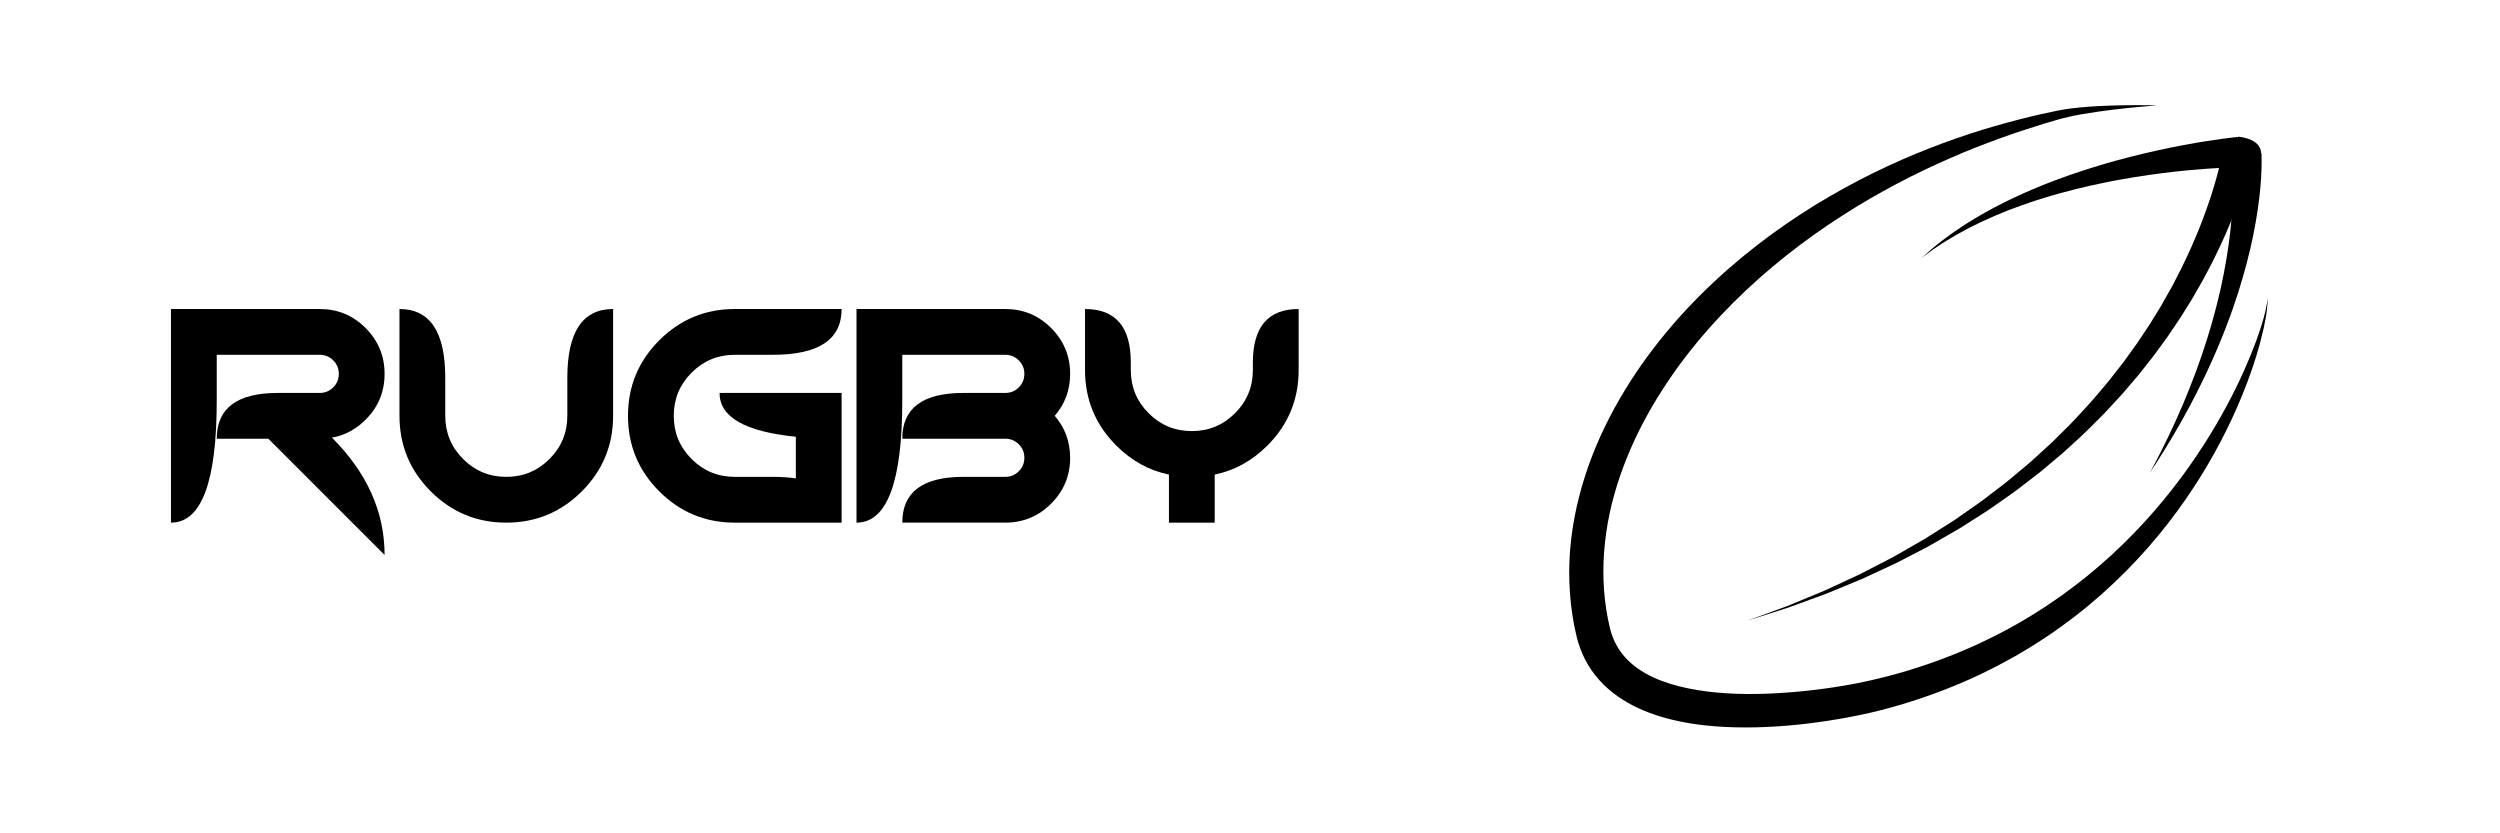<?xml version="1.0" encoding="iso-8859-1"?>
<!-- Generator: Adobe Illustrator 19.1.0, SVG Export Plug-In . SVG Version: 6.00 Build 0)  -->
<svg version="1.1" id="Calque_2" xmlns="http://www.w3.org/2000/svg" xmlns:xlink="http://www.w3.org/1999/xlink" x="0px" y="0px"
	 viewBox="0 0 1200 400" style="enable-background:new 0 0 1200 400;" xml:space="preserve">
<g>
	<g>
		<g>
			<defs>
				<rect id="SVGID_1_" x="741.016" y="20.025" width="359.95" height="359.95"/>
			</defs>
			<clipPath id="SVGID_2_">
				<use xlink:href="#SVGID_1_"  style="overflow:visible;"/>
			</clipPath>
			<g style="clip-path:url(#SVGID_2_);">
				<defs>
					<rect id="SVGID_3_" x="741.016" y="20.025" width="359.95" height="359.95"/>
				</defs>
				<clipPath id="SVGID_4_">
					<use xlink:href="#SVGID_3_"  style="overflow:visible;"/>
				</clipPath>
				<path style="clip-path:url(#SVGID_4_);" d="M1035.412,50.575c0,0-3.313,0.245-9.505,0.829
					c-6.181,0.595-15.284,1.497-26.644,3.42c-2.826,0.516-5.803,1.088-8.821,1.876c-0.378,0.098-0.757,0.195-1.14,0.294
					l-0.287,0.074l-0.272,0.076l-0.589,0.172c-0.788,0.23-1.585,0.461-2.39,0.696c-1.605,0.477-3.27,0.934-4.924,1.454
					c-6.625,2.028-13.787,4.368-21.323,7.104c-7.54,2.738-15.484,5.844-23.702,9.458c-8.219,3.605-16.747,7.632-25.425,12.231
					c-17.348,9.187-35.414,20.488-52.94,34.372c-17.494,13.883-34.485,30.363-49.105,49.581c-3.661,4.795-7.108,9.799-10.42,14.924
					c-3.303,5.131-6.411,10.426-9.272,15.877c-2.859,5.451-5.478,11.056-7.784,16.802c-2.313,5.74-4.352,11.608-6.021,17.587
					c-3.368,11.948-5.183,24.349-5.234,36.727c-0.016,6.189,0.439,12.372,1.394,18.471c0.219,1.528,0.546,3.036,0.809,4.556
					c0.142,0.758,0.331,1.506,0.493,2.26l0.481,2.151l0.307,1.175l0.255,0.863c0.199,0.639,0.412,1.269,0.644,1.891
					c0.465,1.241,1.001,2.443,1.607,3.601c2.4,4.644,5.993,8.593,10.513,11.768c4.511,3.181,9.873,5.579,15.569,7.352
					c5.706,1.772,11.749,2.935,17.89,3.713c6.147,0.77,12.406,1.122,18.679,1.181c6.275,0.058,12.567-0.177,18.83-0.635
					c6.265-0.442,12.505-1.094,18.683-1.94c6.175-0.846,12.305-1.875,18.283-3.111c1.479-0.307,3.005-0.639,4.399-0.968
					c1.516-0.369,3.096-0.726,4.524-1.089c2.908-0.703,5.879-1.515,8.782-2.321c23.282-6.609,44.843-16.192,63.754-27.867
					c18.947-11.636,35.254-25.258,48.822-39.297c6.812-7.001,12.922-14.135,18.433-21.167c5.526-7.025,10.392-13.995,14.731-20.707
					c8.668-13.437,15.086-25.91,19.792-36.435c4.681-10.542,7.695-19.14,9.319-25.117c0.808-2.988,1.317-5.313,1.528-6.899
					c0.109-0.793,0.147-1.399,0.14-1.806c-0.007-0.407-0.051-0.611-0.051-0.611s0.065,0.199,0.114,0.607
					c0.05,0.408,0.075,1.022,0.048,1.831c-0.052,1.616-0.295,4.009-0.847,7.088c-1.106,6.152-3.25,15.107-7.147,26.141
					c-3.88,11.032-9.453,24.174-17.384,38.497c-7.929,14.307-18.254,29.797-31.584,45.09c-6.664,7.639-14.09,15.201-22.271,22.508
					c-8.193,7.293-17.18,14.277-26.888,20.794c-9.708,6.516-20.195,12.459-31.283,17.773c-11.084,5.328-22.842,9.851-35.028,13.676
					c-3.066,0.938-6.096,1.851-9.261,2.705c-1.598,0.451-3.074,0.821-4.609,1.22c-1.66,0.425-3.209,0.788-4.815,1.155
					c-6.366,1.438-12.77,2.631-19.257,3.643c-6.486,1.006-13.045,1.824-19.681,2.402c-6.638,0.559-13.351,0.886-20.134,0.9
					c-6.783,0.009-13.639-0.292-20.55-1.08c-6.909-0.78-13.878-2.081-20.804-4.202c-6.907-2.13-13.829-5.1-20.187-9.535
					c-3.169-2.217-6.176-4.804-8.856-7.763c-2.677-2.959-5.014-6.291-6.865-9.857c-0.926-1.783-1.734-3.62-2.425-5.486
					c-0.343-0.934-0.658-1.875-0.948-2.821l-0.438-1.525l-0.317-1.232l-0.603-2.702c-0.184-0.867-0.395-1.73-0.555-2.601
					c-0.303-1.745-0.664-3.482-0.911-5.234c-1.07-6.998-1.561-14.06-1.517-21.082c0.068-14.057,2.389-27.905,6.218-41.051
					c1.921-6.577,4.21-12.996,6.833-19.218c2.63-6.219,5.581-12.242,8.775-18.067c6.395-11.647,13.747-22.506,21.758-32.501
					c16.003-20.031,34.4-36.697,53.123-50.46c9.411-6.829,18.85-13.049,28.298-18.495c9.439-5.46,18.776-10.322,27.926-14.564
					c18.314-8.462,35.727-14.669,51.392-19.189c7.843-2.244,15.207-4.157,22.112-5.694c1.72-0.402,3.391-0.73,5.034-1.087
					c0.821-0.174,1.632-0.346,2.435-0.517l0.6-0.127l0.323-0.065l0.308-0.055c0.411-0.073,0.819-0.147,1.224-0.22
					c3.243-0.6,6.322-0.916,9.241-1.21c5.837-0.54,11.037-0.774,15.561-0.904c4.522-0.132,8.367-0.161,11.482-0.173
					c3.115-0.017,5.504,0.038,7.112,0.064C1034.582,50.555,1035.412,50.575,1035.412,50.575"/>
				<path style="clip-path:url(#SVGID_4_);" d="M1074.892,80.273c0,0-0.598,0.009-1.721,0.027c-1.142,0.024-2.844,0.078-5.015,0.172
					c-2.173,0.102-4.819,0.234-7.858,0.448c-3.039,0.204-6.469,0.482-10.21,0.837c-3.741,0.362-7.794,0.792-12.071,1.34
					c-2.142,0.251-4.332,0.583-6.578,0.882c-2.239,0.335-4.53,0.671-6.854,1.05c-2.32,0.395-4.689,0.764-7.068,1.22
					c-1.192,0.219-2.391,0.44-3.597,0.662c-1.201,0.242-2.409,0.484-3.621,0.729c-4.855,0.968-9.75,2.108-14.637,3.307
					c-2.432,0.633-4.867,1.266-7.285,1.93c-2.4,0.709-4.819,1.351-7.177,2.106c-2.357,0.756-4.723,1.448-7.008,2.266
					c-2.297,0.79-4.577,1.551-6.776,2.408c-1.106,0.415-2.203,0.828-3.289,1.236c-1.088,0.407-2.14,0.867-3.195,1.292
					c-1.052,0.433-2.094,0.86-3.123,1.283c-1.029,0.423-2.019,0.897-3.011,1.335c-1.977,0.891-3.914,1.736-5.729,2.667
					c-0.916,0.452-1.817,0.896-2.7,1.333c-0.443,0.219-0.881,0.435-1.315,0.649c-0.425,0.23-0.845,0.458-1.261,0.684
					c-1.667,0.906-3.264,1.775-4.783,2.601c-1.485,0.888-2.894,1.73-4.218,2.522c-1.342,0.77-2.533,1.587-3.649,2.322
					c-1.117,0.739-2.142,1.416-3.069,2.029c-1.808,1.286-3.204,2.339-4.169,3.039c-0.963,0.706-1.476,1.083-1.476,1.083
					s0.477-0.42,1.371-1.209c0.899-0.783,2.199-1.96,3.895-3.411c0.872-0.696,1.838-1.466,2.889-2.305
					c1.054-0.838,2.179-1.769,3.454-2.66c1.261-0.916,2.603-1.89,4.018-2.918c1.456-0.97,2.987-1.99,4.585-3.054
					c0.4-0.266,0.805-0.534,1.214-0.806c0.418-0.256,0.84-0.513,1.266-0.773c0.853-0.521,1.723-1.052,2.607-1.591
					c1.756-1.109,3.633-2.137,5.555-3.219c0.965-0.533,1.929-1.105,2.932-1.626c1.004-0.522,2.02-1.05,3.047-1.585
					c1.032-0.526,2.061-1.092,3.127-1.603c1.065-0.513,2.141-1.031,3.225-1.554c2.16-1.072,4.403-2.052,6.668-3.065
					c2.255-1.042,4.589-1.958,6.923-2.944c2.335-0.985,4.73-1.858,7.116-2.801c2.4-0.896,4.823-1.764,7.247-2.632
					c4.868-1.669,9.763-3.281,14.626-4.712c1.216-0.36,2.427-0.719,3.632-1.076c1.21-0.336,2.414-0.672,3.612-1.005
					c2.392-0.684,4.773-1.277,7.111-1.894c2.34-0.6,4.651-1.153,6.913-1.703c2.268-0.512,4.482-1.053,6.651-1.507
					c4.331-0.954,8.446-1.767,12.254-2.484c3.81-0.709,7.314-1.312,10.432-1.803c3.116-0.502,5.849-0.885,8.104-1.195
					c2.26-0.301,4.043-0.52,5.278-0.657c1.255-0.132,1.925-0.204,1.925-0.204L1074.892,80.273z"/>
				<path style="clip-path:url(#SVGID_4_);" d="M1082.061,70.69c0,0-0.068,0.358-0.202,1.051c-0.145,0.775-0.37,1.772-0.664,3.083
					c-0.619,2.593-1.554,6.348-2.983,11.002c-0.333,1.175-0.756,2.38-1.161,3.661c-0.415,1.276-0.835,2.617-1.335,3.988
					c-0.487,1.376-0.993,2.809-1.518,4.295c-0.563,1.469-1.146,2.99-1.749,4.563c-2.464,6.261-5.426,13.242-9.109,20.622
					c-1.762,3.73-3.846,7.485-5.912,11.412c-1.077,1.94-2.22,3.886-3.355,5.874c-0.571,0.993-1.145,1.993-1.724,3
					c-0.612,0.987-1.228,1.982-1.848,2.983c-1.245,1.998-2.506,4.024-3.783,6.074c-1.347,2.003-2.71,4.031-4.088,6.082
					c-0.693,1.022-1.372,2.06-2.087,3.083c-0.734,1.009-1.471,2.022-2.212,3.041c-1.484,2.034-2.983,4.086-4.494,6.156
					c-1.584,2.012-3.183,4.042-4.792,6.085c-0.805,1.02-1.612,2.045-2.422,3.073c-0.849,0.996-1.702,1.994-2.556,2.996
					c-1.709,2.002-3.429,4.016-5.157,6.04c-1.777,1.98-3.615,3.923-5.431,5.897c-3.574,4.003-7.493,7.735-11.321,11.572
					c-1.887,1.947-3.939,3.731-5.934,5.576c-2.005,1.832-4.012,3.666-6.019,5.5c-2.079,1.749-4.159,3.499-6.236,5.247l-3.116,2.613
					c-1.038,0.87-2.064,1.752-3.152,2.557c-2.145,1.646-4.285,3.289-6.419,4.926c-2.142,1.625-4.227,3.31-6.445,4.8
					c-2.186,1.531-4.363,3.055-6.529,4.571c-2.166,1.515-4.299,3.052-6.53,4.417c-2.203,1.402-4.393,2.797-6.568,4.181
					c-1.086,0.692-2.169,1.381-3.247,2.068c-0.542,0.338-1.07,0.696-1.62,1.016c-0.551,0.318-1.102,0.636-1.651,0.953
					c-4.394,2.528-8.714,5.013-12.942,7.445c-4.325,2.248-8.557,4.447-12.676,6.587c-1.034,0.525-2.039,1.09-3.078,1.569
					c-1.037,0.482-2.066,0.962-3.088,1.438c-2.042,0.951-4.054,1.888-6.031,2.808c-1.976,0.92-3.92,1.824-5.827,2.712
					c-0.945,0.462-1.919,0.837-2.87,1.237c-0.953,0.395-1.897,0.785-2.831,1.173c-3.734,1.546-7.313,3.029-10.716,4.437
					c-1.689,0.734-3.381,1.334-5.02,1.929c-1.638,0.598-3.229,1.18-4.77,1.743c-3.081,1.125-5.964,2.178-8.631,3.152
					c-0.666,0.243-1.319,0.482-1.957,0.715c-0.648,0.207-1.282,0.41-1.902,0.608c-1.239,0.395-2.421,0.772-3.543,1.13
					c-8.967,2.857-14.091,4.489-14.091,4.489s5.048-1.847,13.883-5.08c1.103-0.404,2.266-0.829,3.485-1.275
					c0.609-0.224,1.232-0.452,1.87-0.686c0.628-0.26,1.269-0.526,1.924-0.796c2.617-1.083,5.447-2.255,8.471-3.507
					c1.511-0.626,3.07-1.271,4.676-1.936c1.606-0.662,3.263-1.33,4.915-2.132c3.326-1.545,6.822-3.17,10.471-4.865
					c0.912-0.424,1.833-0.852,2.763-1.284c0.928-0.437,1.878-0.85,2.798-1.35c1.857-0.962,3.749-1.942,5.674-2.939
					c1.923-0.996,3.878-2.009,5.864-3.038c0.992-0.515,1.992-1.032,3-1.554c1.009-0.518,1.982-1.122,2.985-1.685
					c3.987-2.291,8.084-4.645,12.271-7.051c4.076-2.581,8.24-5.217,12.475-7.898l1.589-1.009c0.529-0.339,1.037-0.715,1.557-1.071
					c1.035-0.723,2.074-1.448,3.116-2.176c2.085-1.454,4.184-2.919,6.296-4.393c2.139-1.434,4.175-3.039,6.242-4.619
					c2.066-1.581,4.142-3.17,6.226-4.764c2.115-1.553,4.093-3.297,6.127-4.981c2.024-1.694,4.055-3.392,6.089-5.095
					c1.032-0.831,2.001-1.74,2.982-2.636l2.942-2.688c1.959-1.794,3.92-3.59,5.881-5.386c1.884-1.875,3.768-3.75,5.651-5.623
					c1.871-1.882,3.798-3.702,5.557-5.681c3.572-3.901,7.231-7.687,10.541-11.73c1.683-1.994,3.389-3.954,5.032-5.949
					c1.593-2.034,3.178-4.059,4.753-6.072c0.788-1.005,1.572-2.007,2.355-3.006c0.742-1.029,1.482-2.055,2.219-3.076
					c1.474-2.042,2.937-4.07,4.387-6.08c1.374-2.062,2.737-4.106,4.087-6.131c0.674-1.013,1.344-2.021,2.011-3.023
					c0.647-1.015,1.259-2.046,1.886-3.059c1.244-2.03,2.474-4.039,3.689-6.023c1.145-2.025,2.275-4.025,3.39-5.998
					c0.556-0.986,1.108-1.967,1.656-2.939c0.514-0.991,1.025-1.975,1.532-2.951c1.007-1.955,2.026-3.866,2.979-5.769
					c1.817-3.849,3.664-7.522,5.192-11.156c3.22-7.196,5.753-13.956,7.834-19.979c0.507-1.51,0.998-2.972,1.472-4.382
					c0.434-1.42,0.853-2.79,1.256-4.105c0.417-1.311,0.755-2.582,1.094-3.792c0.326-1.212,0.679-2.362,0.939-3.463
					c1.149-4.394,1.851-7.851,2.306-10.181c0.207-1.158,0.37-2.055,0.441-2.563c0.088-0.59,0.133-0.894,0.133-0.894L1082.061,70.69z
					"/>
				<path style="clip-path:url(#SVGID_4_);" d="M1085.469,73.794c-0.008-0.087,0.063,0.851,0.089,2.12
					c0.032,1.31,0.027,3.166-0.045,5.501c-0.066,2.335-0.243,5.132-0.515,8.32c-0.268,3.188-0.702,6.75-1.245,10.613
					c-0.563,3.859-1.283,8.01-2.157,12.364c-0.905,4.347-1.92,8.91-3.163,13.57c-1.194,4.672-2.626,9.437-4.126,14.252
					c-0.8,2.393-1.574,4.812-2.418,7.216c-0.428,1.199-0.857,2.401-1.286,3.603c-0.421,1.205-0.863,2.404-1.328,3.593
					c-0.92,2.383-1.8,4.777-2.785,7.12c-0.963,2.35-1.901,4.697-2.926,6.987c-1.005,2.296-1.975,4.584-3.029,6.801
					c-1.045,2.221-2.018,4.439-3.093,6.566c-1.06,2.134-2.068,4.246-3.113,6.283c-1.058,2.03-2.092,4.016-3.1,5.949
					c-1.014,1.928-2.064,3.77-3.044,5.568c-0.495,0.896-0.98,1.777-1.457,2.643c-0.495,0.855-0.981,1.694-1.456,2.516
					c-0.955,1.64-1.869,3.211-2.739,4.707c-0.867,1.495-1.751,2.878-2.549,4.196c-1.61,2.627-3.002,4.921-4.223,6.764
					c-2.398,3.711-3.768,5.831-3.768,5.831s1.173-2.234,3.226-6.144c1.047-1.941,2.225-4.349,3.588-7.1
					c0.674-1.38,1.425-2.828,2.152-4.39c0.728-1.559,1.494-3.199,2.292-4.91c0.397-0.855,0.803-1.728,1.216-2.618
					c0.395-0.899,0.796-1.815,1.205-2.746c0.808-1.866,1.68-3.777,2.509-5.771c0.821-1.996,1.664-4.046,2.525-6.141
					c0.848-2.1,1.653-4.27,2.504-6.46c0.867-2.183,1.626-4.452,2.454-6.72c0.837-2.266,1.585-4.594,2.365-6.929
					c0.799-2.328,1.508-4.707,2.24-7.084c0.755-2.37,1.401-4.783,2.086-7.18c0.348-1.197,0.672-2.401,0.975-3.609
					c0.311-1.204,0.622-2.408,0.933-3.609c0.608-2.404,1.144-4.815,1.708-7.195c1.028-4.784,1.992-9.494,2.731-14.078
					c0.788-4.574,1.36-9.017,1.847-13.222c0.455-4.21,0.78-8.189,0.98-11.855c0.18-3.666,0.285-7.018,0.264-9.972
					c-0.016-2.952-0.084-5.513-0.215-7.59c-0.124-2.076-0.266-3.685-0.389-4.734c-0.126-1.089-0.191-1.405-0.199-1.492
					L1085.469,73.794z"/>
				<path style="clip-path:url(#SVGID_4_);" d="M1085.439,73.981c-0.193-4.092-2.923-7.447-11.197-8.384l-1.489,5.406l4.302,6.95
					C1077.056,77.953,1085.543,76.185,1085.439,73.981"/>
			</g>
		</g>
	</g>
	<g>
		<path d="M128.791,210.584h-24.756c0-14.649,9.765-21.973,29.297-21.973h20.142c2.538,0,4.699-0.89,6.482-2.673
			c1.782-1.782,2.673-3.942,2.673-6.482c0-2.538-0.892-4.699-2.673-6.482c-1.783-1.782-3.944-2.673-6.482-2.673h-49.438v21.973
			c0,39.064-7.324,58.594-21.973,58.594v-102.54h71.411c8.593,0,15.93,3.04,22.009,9.119s9.119,13.416,9.119,22.009
			c0,8.595-3.028,15.919-9.082,21.973c-4.688,4.688-10.083,7.569-16.187,8.643c16.846,16.846,25.269,35.621,25.269,56.323
			L128.791,210.584z"/>
		<path d="M191.75,199.597v-51.27c14.648,0,21.973,10.986,21.973,32.959v18.311c0,8.106,2.856,15.015,8.569,20.728
			s12.622,8.569,20.728,8.569c8.104,0,15.015-2.856,20.728-8.569s8.569-12.622,8.569-20.728v-18.311
			c0-21.973,7.324-32.959,21.973-32.959v51.27c0,14.162-5.006,26.247-15.015,36.255c-10.01,10.01-22.095,15.015-36.255,15.015
			c-14.161,0-26.246-5.005-36.255-15.015C196.754,225.844,191.75,213.759,191.75,199.597z"/>
		<path d="M352.707,250.867c-14.161,0-26.246-5.005-36.255-15.015c-10.01-10.009-15.015-22.094-15.015-36.255
			c0-14.16,5.004-26.245,15.015-36.255c10.009-10.009,22.094-15.015,36.255-15.015h51.27c0,14.648-10.986,21.973-32.959,21.973
			h-18.311c-8.106,0-15.015,2.856-20.728,8.569s-8.569,12.623-8.569,20.728c0,8.106,2.856,15.015,8.569,20.728
			s12.622,8.569,20.728,8.569h18.311c4.052,0,7.714,0.245,10.986,0.732v-19.995c-24.415-2.441-36.621-9.449-36.621-21.021h58.594
			v62.256H352.707z"/>
		<path d="M482.536,188.611c2.538,0,4.699-0.89,6.482-2.673c1.782-1.782,2.673-3.942,2.673-6.482c0-2.538-0.892-4.699-2.673-6.482
			c-1.783-1.782-3.944-2.673-6.482-2.673h-49.438v21.973c0,39.064-7.324,58.594-21.973,58.594v-102.54h71.411
			c8.593,0,15.93,3.04,22.009,9.119s9.119,13.416,9.119,22.009c0,7.716-2.466,14.429-7.397,20.142
			c4.931,5.713,7.397,12.427,7.397,20.142c0,8.595-3.04,15.931-9.119,22.009c-6.079,6.08-13.416,9.119-22.009,9.119h-49.438
			c0-14.648,9.765-21.973,29.297-21.973h20.142c2.538,0,4.699-0.891,6.482-2.674c1.782-1.781,2.673-3.942,2.673-6.481
			c0-2.538-0.892-4.699-2.673-6.482c-1.783-1.781-3.944-2.673-6.482-2.673h-49.438c0-14.649,9.765-21.973,29.297-21.973H482.536z"/>
		<path d="M561.096,227.796c-9.521-1.952-17.944-6.592-25.269-13.916c-10.01-10.009-15.015-22.094-15.015-36.255v-29.297
			c14.648,0,21.973,8.545,21.973,25.635v3.662c0,8.106,2.856,15.015,8.569,20.728c5.713,5.713,12.622,8.57,20.728,8.57
			c8.104,0,15.015-2.856,20.728-8.57c5.713-5.713,8.569-12.622,8.569-20.728v-3.662c0-17.089,7.324-25.635,21.973-25.635v29.297
			c0,14.161-5.006,26.247-15.015,36.255c-7.324,7.324-15.747,11.964-25.269,13.916v23.071h-21.973V227.796z"/>
	</g>
</g>
</svg>
